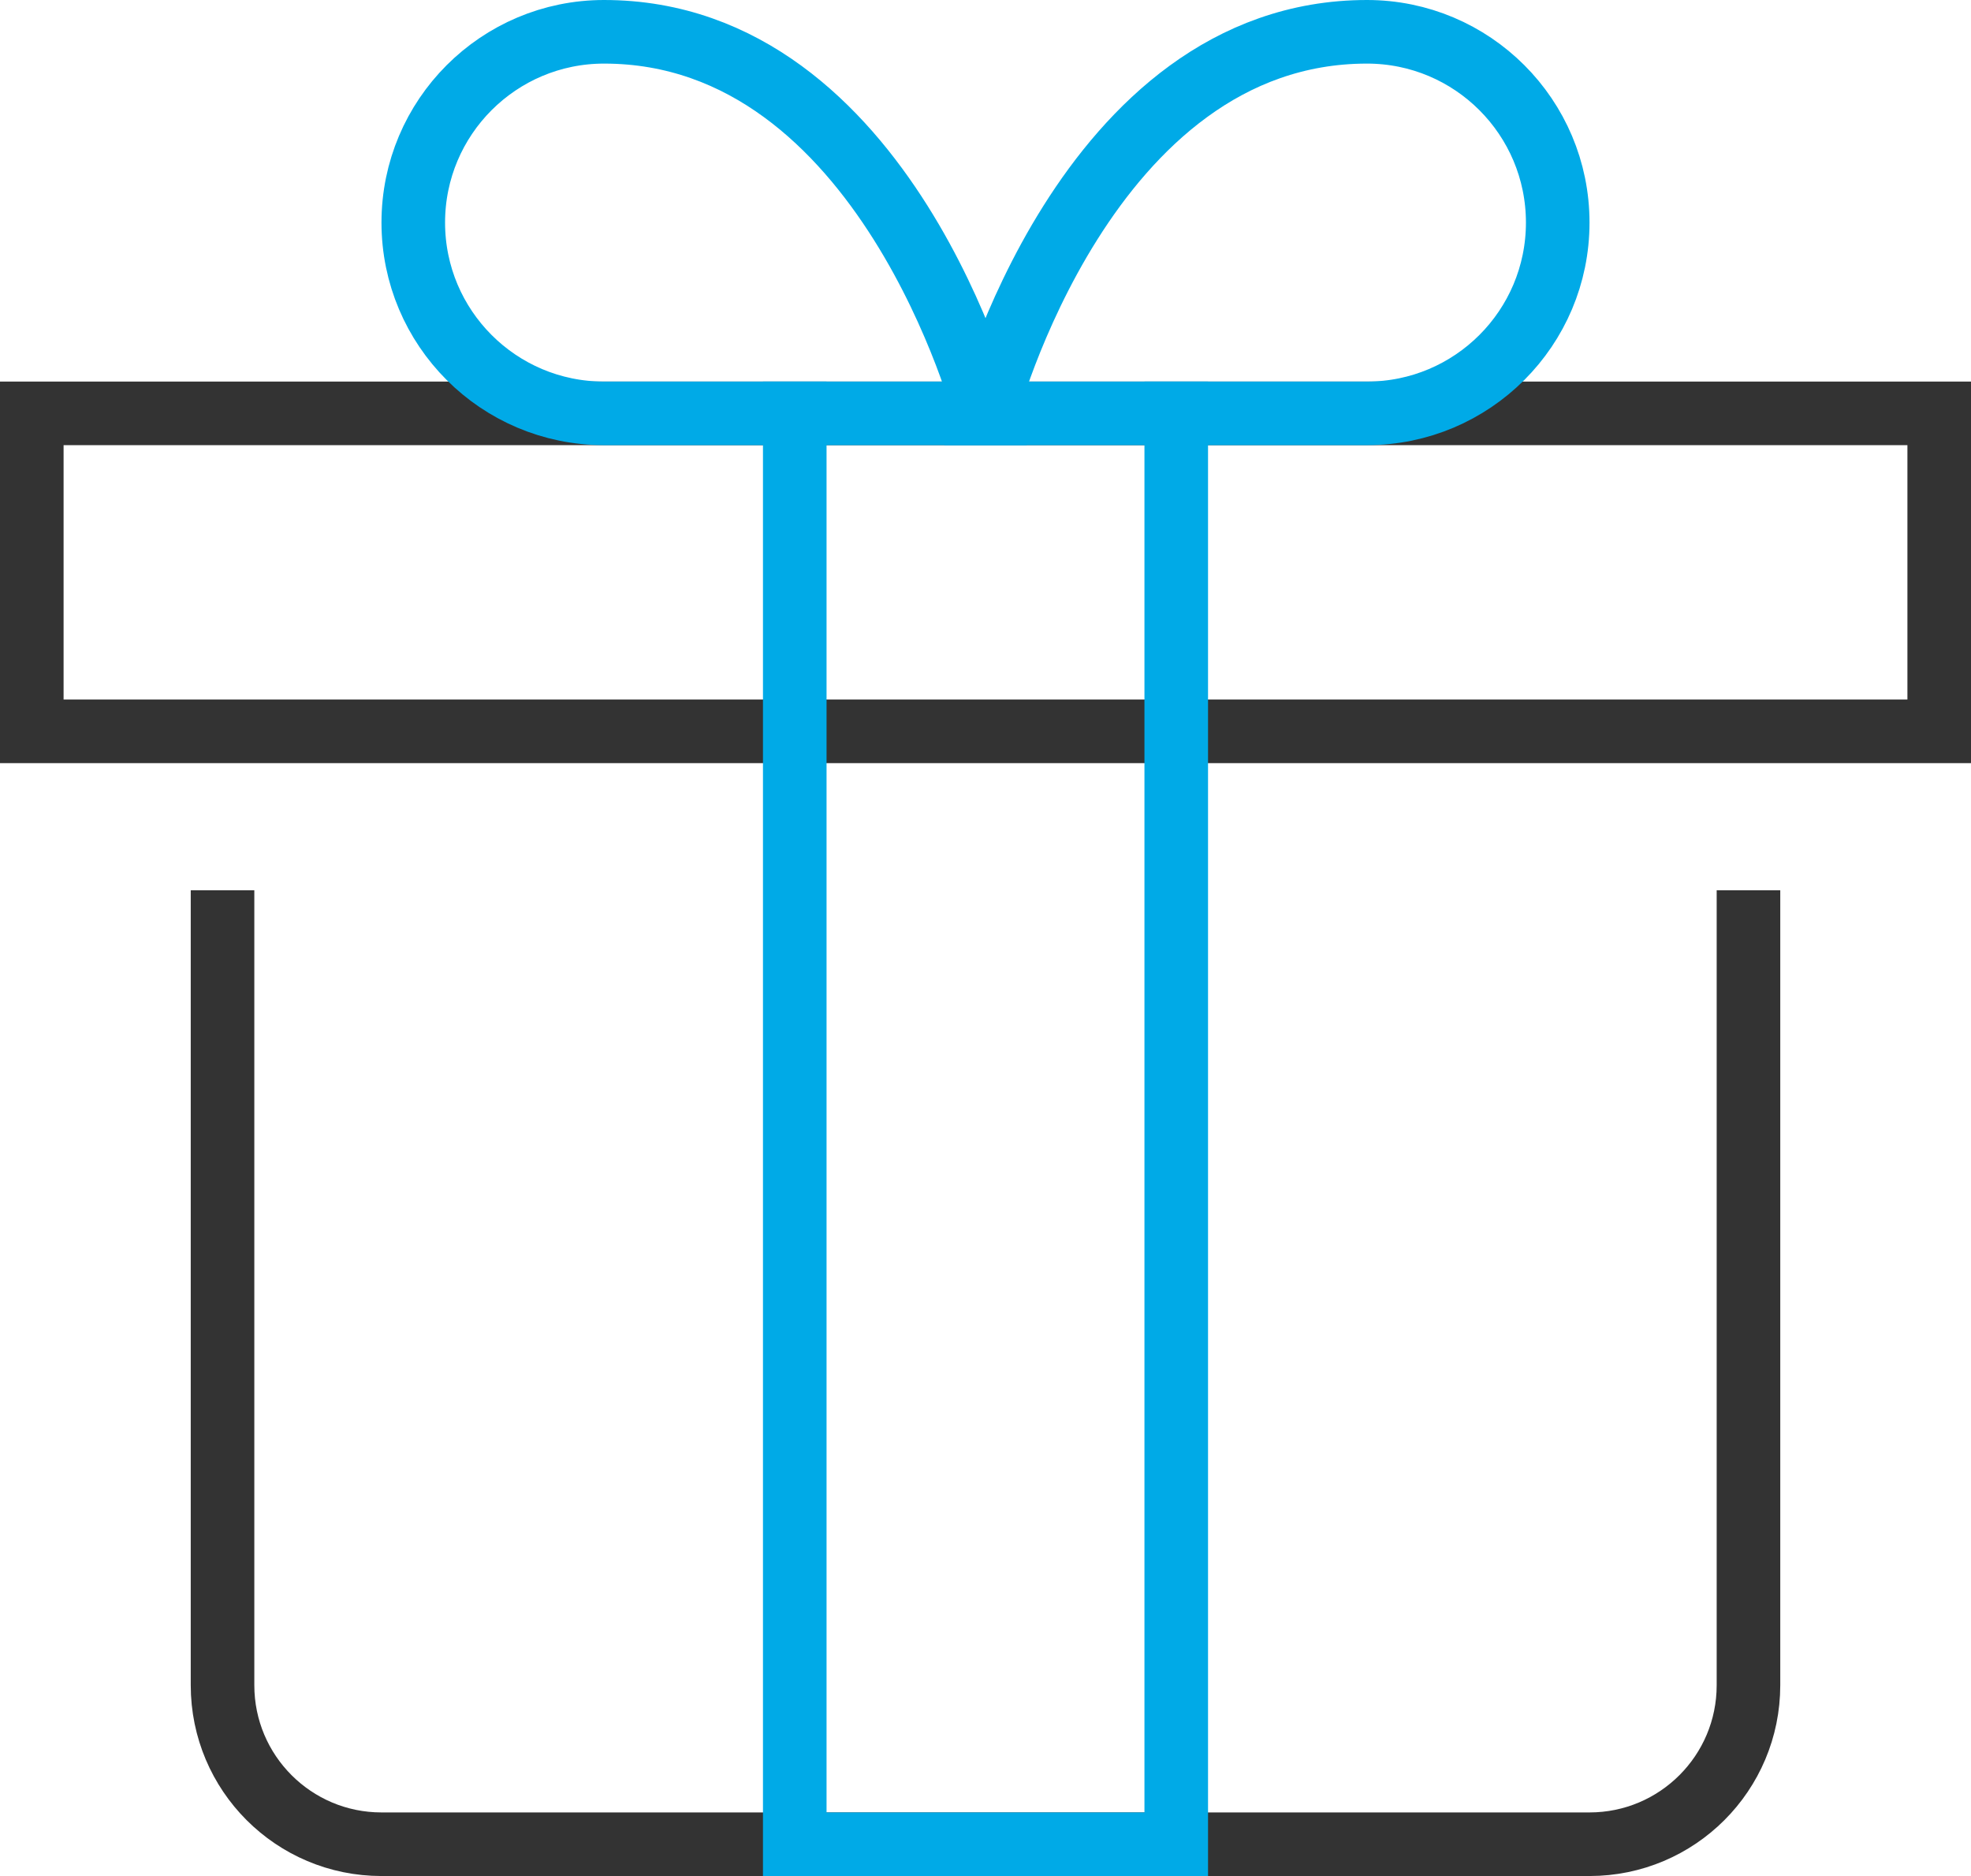 <?xml version="1.0" encoding="UTF-8"?>
<svg width="62px" height="59px" viewBox="0 0 62 59" version="1.1" xmlns="http://www.w3.org/2000/svg" xmlns:xlink="http://www.w3.org/1999/xlink">
    <title>gift-2</title>
    <g id="活动与合作" stroke="none" stroke-width="1" fill="none" fill-rule="evenodd" stroke-linecap="square">
        <g id="邀请好友" transform="translate(-1335, -1386)" stroke-width="2">
            <g id="客户按钮" transform="translate(0, 1207)">
                <g id="编组-20" transform="translate(442, 148)">
                    <g id="编组-18" transform="translate(864, 0)">
                        <g id="gift-2" transform="translate(30, 32)">
                            <path d="M54,28 L54,52 C54,54.761 51.761,57 49,57 L11,57 C8.239,57 6,54.761 6,52 L6,28" id="路径" stroke="#333333"></path>
                            <rect id="矩形" stroke="#333333" x="0" y="12" width="60" height="10"></rect>
                            <path d="M12,6 C12,2.686 14.686,0 18,0 C26.875,0 30,12 30,12 L18,12 C14.686,12 12,9.314 12,6 Z" id="路径" stroke="#00AAE7"></path>
                            <path d="M48,6 C48,2.686 45.314,0 42,0 C33.125,0 30,12 30,12 L42,12 C45.314,12 48,9.314 48,6 L48,6 Z" id="路径" stroke="#00AAE7"></path>
                            <polyline id="路径" stroke="#00AAE7" points="36 12 36 57 24 57 24 12"></polyline>
                        </g>
                    </g>
                </g>
            </g>
        </g>
    </g>
</svg>